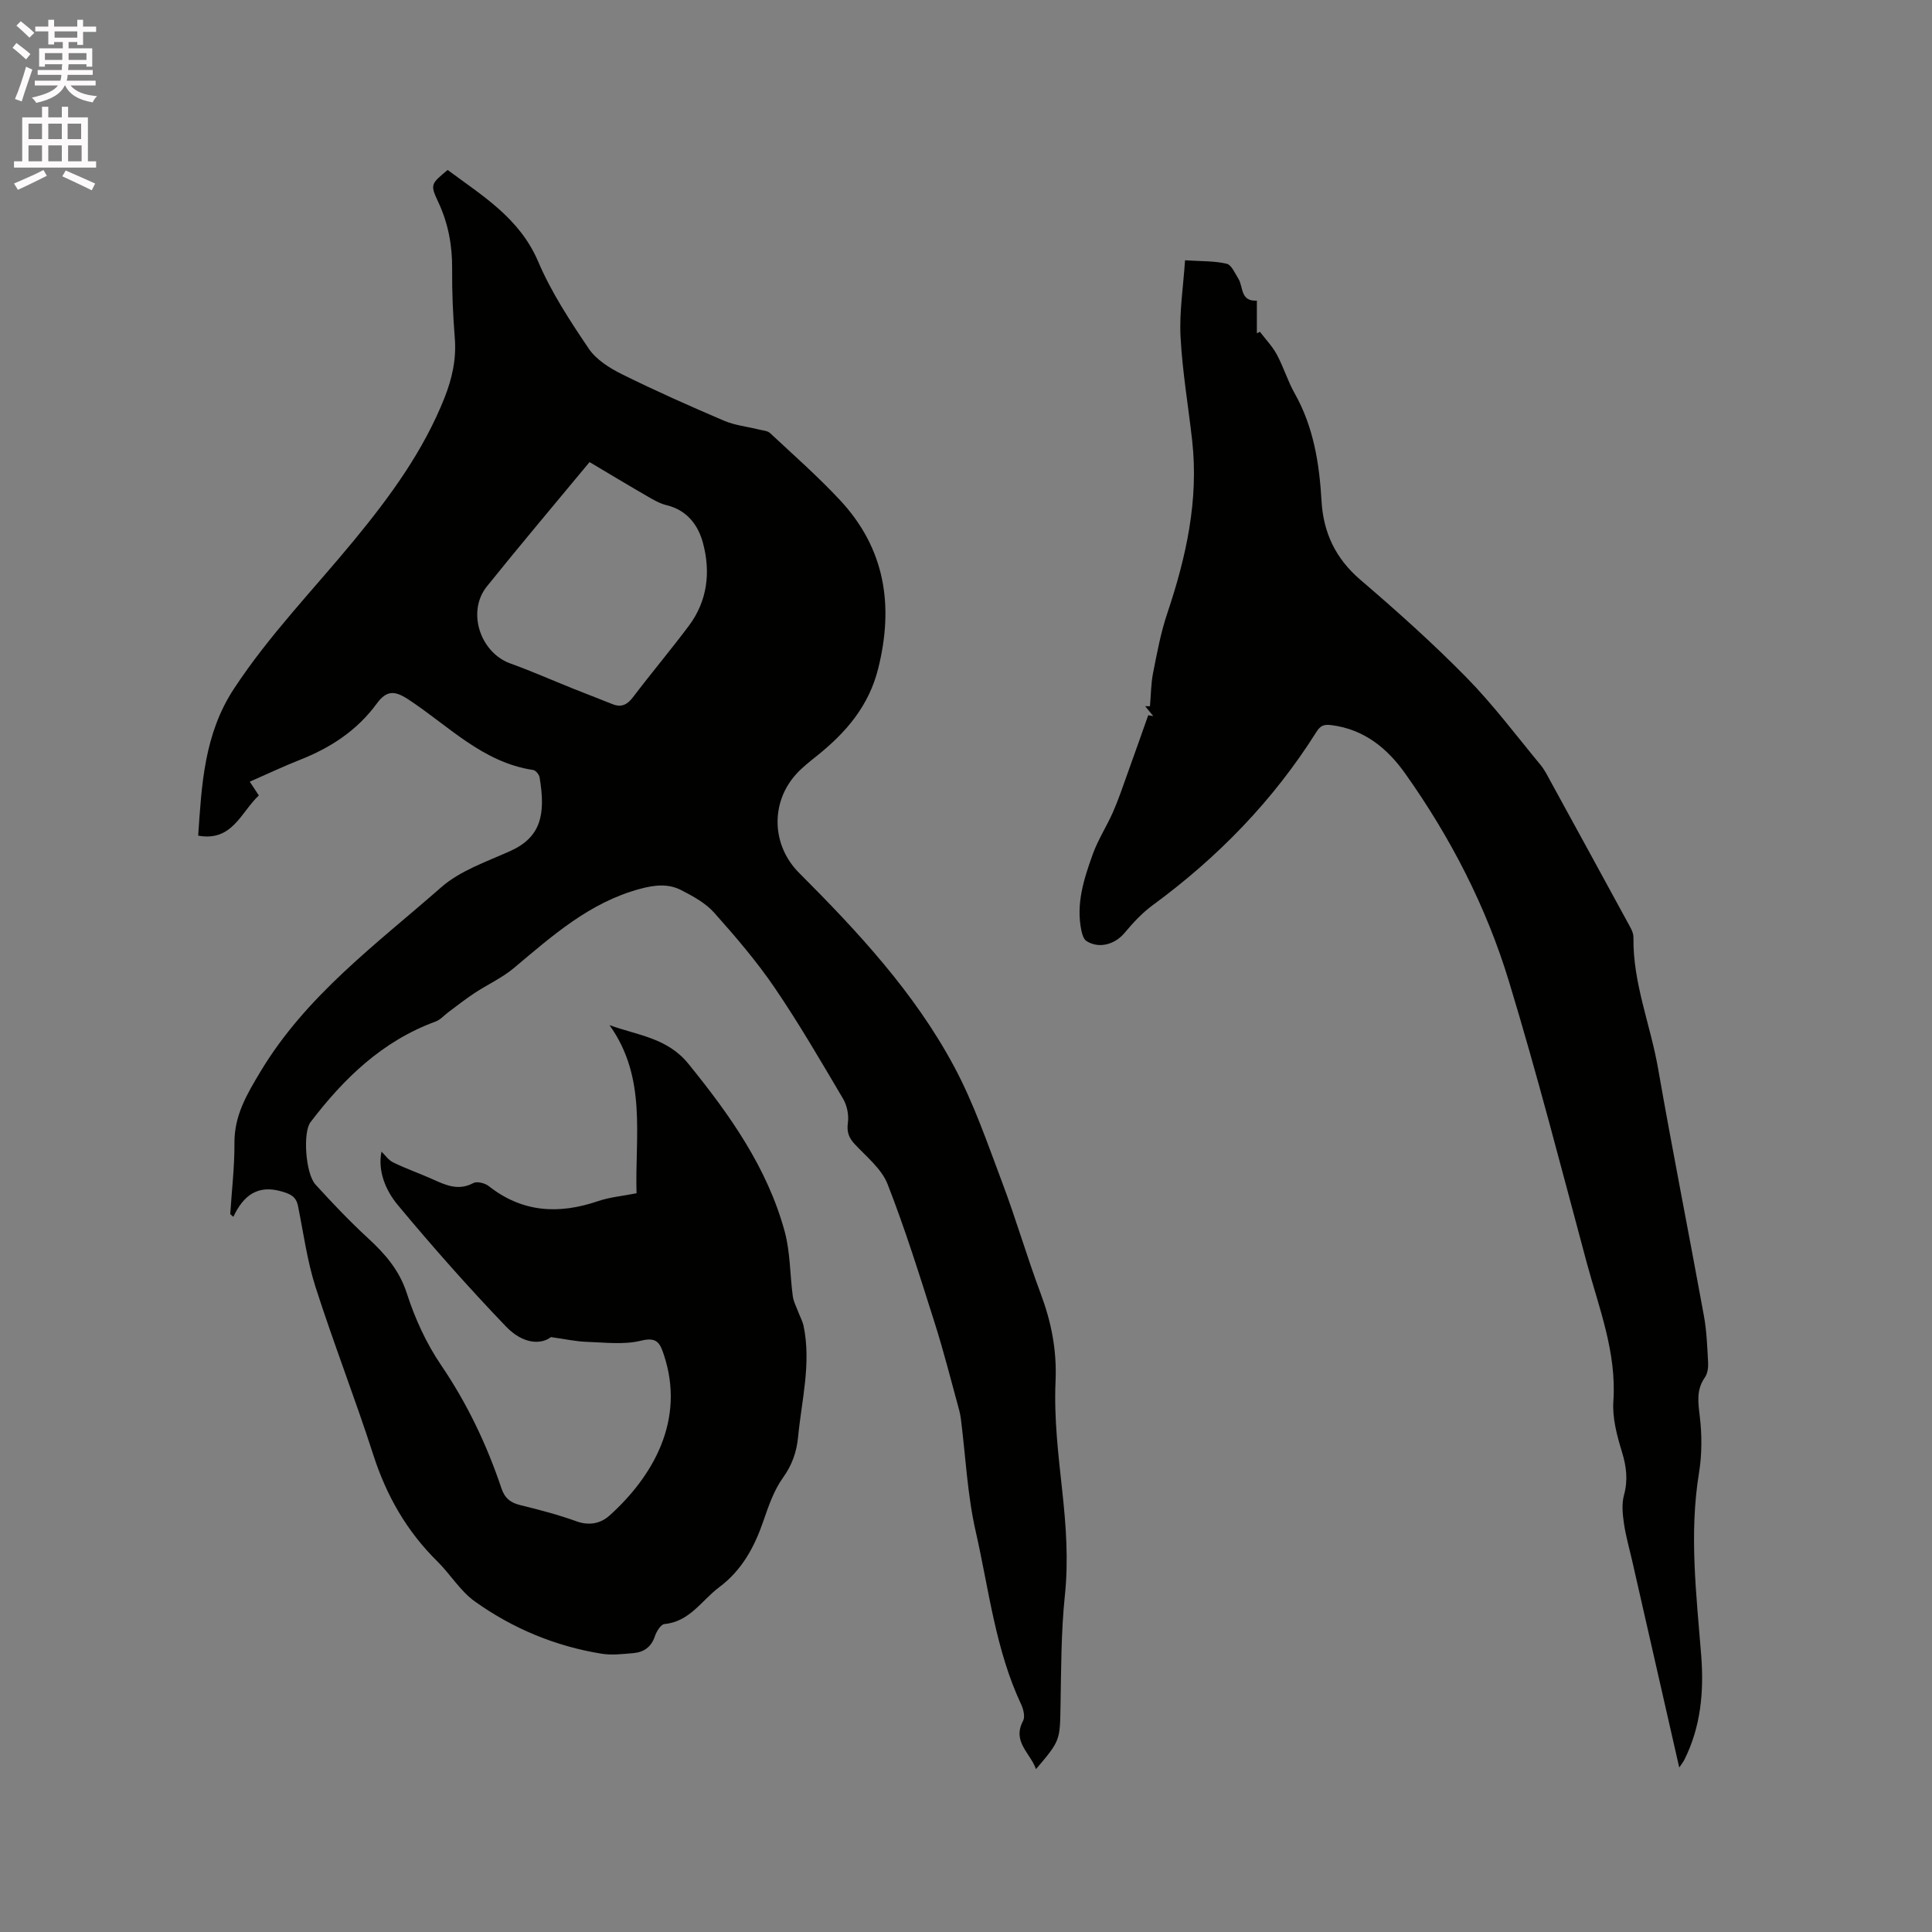 <svg enable-background="new 0 0 400 400" viewBox="0 0 400 400" xmlns="http://www.w3.org/2000/svg"><rect x="0" y="0" width="400" height="400" fill="#808080" stroke="none"/><path d="m2.6 9.9.8-1c.9.7 1.9 1.4 2.9 2.3l-.9 1.1c-1.1-1-2-1.8-2.8-2.4zm.5 10.6c.9-2.1 1.6-4.3 2.3-6.7.4.2.8.4 1.3.6-.7 2.1-1.5 4.3-2.2 6.6zm.3-15.2.9-.9c1 .8 2 1.6 2.8 2.4l-1 1c-.9-.9-1.8-1.7-2.7-2.5zm12.6-1.2h1.2v1.4h2.7v1.1h-2.7v2.7h-1.2v-.6h-1.8v1.3h4.9v3.8h-1.2v-.5h-3.7c0 .4-.1.9-.1 1.2h5.1v1h-5.2c0 .5-.1.9-.2 1.2h6v1h-5.2c1.1 1.3 2.9 2 5.5 2.2-.4.4-.7.8-.9 1.3-2.9-.5-4.8-1.6-5.7-3.5h-.1c-.8 1.7-2.7 2.9-5.9 3.6-.2-.4-.6-.8-.9-1.1 2.8-.6 4.6-1.4 5.4-2.5h-4.8v-1h5.3c.1-.3.2-.7.2-1.2h-4.9v-1h5c0-.4 0-.8.1-1.2h-3.6v.5h-1.2v-3.8h4.9v-1.3h-1.8v.5h-1.2v-2.7h-2.7v-1h2.7v-1.4h1.2v1.4h4.8zm-6.7 8.3h3.6c0-.4 0-.9 0-1.4h-3.6zm1.9-4.6h4.8v-1.3h-4.7v1.3zm6.7 3.2h-3.7v1.4h3.7z" fill="#fcfafa"/><path d="m8.7 22.1h1.3v2.2h2.8v-2.2h1.3v2.2h4.1v9.1h1.7v1.3h-17v-1.3h1.7v-9.1h4.1zm.3 13.1.7 1.2c-1.8.9-3.8 1.9-6 2.9-.2-.4-.5-.8-.8-1.3 2.3-1 4.4-1.9 6.1-2.8zm-3.1-6.4h2.8v-3.2h-2.8zm0 4.6h2.8v-3.3h-2.8zm4.1-4.6h2.8v-3.2h-2.8zm0 4.6h2.8v-3.3h-2.8zm3.6 1.9c2.1.9 4.1 1.8 6.1 2.7l-.7 1.4c-2.2-1.1-4.2-2-6.1-2.9zm3.2-9.7h-2.8v3.2h2.8zm-2.7 7.8h2.8v-3.3h-2.8z" fill="#fcfafa"/><g fill="#010100"><path d="m114.06 276.83c-1.98 1.55-5.72 1.55-9.32-2.21-7.76-8.09-15.2-16.51-22.37-25.12-2.6-3.12-4.19-7.15-3.38-11.07.69.66 1.41 1.75 2.42 2.24 2.66 1.3 5.48 2.27 8.18 3.49 2.73 1.23 5.33 2.43 8.41.78.76-.41 2.41.01 3.19.63 6.96 5.48 14.5 5.88 22.6 3.12 2.46-.84 5.14-1.07 8-1.64-.36-11.81 2.21-23.87-5.6-34.81 5.86 2.13 11.95 2.61 16.33 8 8.55 10.54 16.32 21.47 19.94 34.72 1.17 4.3 1.08 8.94 1.68 13.41.15 1.13.74 2.2 1.15 3.3.35.95.87 1.86 1.08 2.83 1.62 7.77-.4 15.37-1.14 23.04-.3 3.1-1.24 5.77-3.12 8.4-1.87 2.61-2.98 5.83-4.04 8.91-1.86 5.43-4.45 10.24-9.16 13.76-3.65 2.73-6.1 7.14-11.34 7.63-.76.07-1.66 1.55-1.99 2.55-.75 2.23-2.3 3.28-4.44 3.47-2.2.19-4.47.47-6.62.12-9.56-1.55-18.36-5.22-26.2-10.81-3.03-2.16-5.08-5.65-7.79-8.32-6.32-6.23-10.52-13.58-13.24-22.03-3.76-11.67-8.23-23.11-11.97-34.78-1.73-5.42-2.49-11.15-3.62-16.75-.39-1.96-1.56-2.49-3.41-3.02-4.95-1.43-7.89.83-9.98 5.26-.21-.19-.43-.38-.64-.56.31-4.91.9-9.82.87-14.72-.04-5.7 2.54-10.04 5.38-14.77 9.46-15.78 24.03-26.42 37.43-38.18 3.93-3.45 9.38-5.29 14.29-7.5 6.35-2.86 7.38-7.55 6.07-15.28-.1-.57-.8-1.42-1.31-1.5-10.55-1.57-17.63-9.26-25.98-14.69-2.73-1.77-4.41-1.8-6.4.92-4.1 5.6-9.57 9.16-15.91 11.66-3.43 1.35-6.76 2.94-10.4 4.53.75 1.13 1.36 2.07 1.88 2.85-3.7 3.44-5.48 9.62-12.56 8.32.72-10.42 1.2-20.95 7.39-30.39 7.31-11.14 16.56-20.63 24.96-30.85 7.41-9.01 14.29-18.42 18.65-29.41 1.58-3.99 2.48-8.03 2.13-12.38-.38-4.75-.59-9.53-.55-14.3.04-4.86-.8-9.42-2.87-13.84-1.71-3.66-1.55-3.74 1.94-6.65 7.17 5.34 14.88 9.93 18.74 18.96 2.71 6.36 6.59 12.28 10.48 18.04 1.55 2.29 4.32 4.02 6.89 5.3 6.92 3.43 13.99 6.57 21.1 9.61 2.26.97 4.82 1.22 7.24 1.83.79.2 1.77.24 2.31.74 4.88 4.55 9.9 8.98 14.45 13.85 9.36 10.02 11.2 21.81 7.93 34.9-1.94 7.77-6.67 13.24-12.63 18.02-1.48 1.19-3.01 2.37-4.29 3.77-5.44 5.93-5.16 14.81.55 20.52 12.17 12.18 23.9 24.8 32.08 40.07 4.07 7.58 6.89 15.86 9.94 23.95 2.87 7.6 5.13 15.43 7.98 23.04 2.22 5.93 3.38 11.77 3.09 18.25-.34 7.55.58 15.2 1.4 22.76.78 7.18 1.29 14.27.53 21.53-.79 7.57-.76 15.23-.9 22.85-.13 7.16-.03 7.16-5.08 13.1-1.2-3.4-4.98-5.66-2.67-10 .44-.83.08-2.37-.38-3.36-5.35-11.37-6.69-23.81-9.43-35.85-1.73-7.58-2.08-15.47-3.06-23.22-.08-.62-.19-1.25-.35-1.85-1.66-6.02-3.17-12.08-5.06-18.03-3.07-9.67-6.09-19.38-9.78-28.82-1.24-3.16-4.35-5.64-6.79-8.26-1.27-1.36-1.68-2.57-1.42-4.48.22-1.59-.19-3.55-1.01-4.94-4.58-7.75-9.11-15.56-14.17-22.99-3.74-5.49-8.11-10.58-12.54-15.55-1.77-1.98-4.34-3.37-6.75-4.62-2.71-1.4-5.48-1.11-8.57-.28-10.44 2.81-18.14 9.7-26.09 16.37-2.47 2.07-5.51 3.45-8.23 5.24-1.81 1.2-3.52 2.55-5.27 3.85-.92.68-1.73 1.64-2.76 2.02-10.99 4.02-18.97 11.76-25.87 20.82-1.62 2.12-1.04 10.65 1.03 12.92 3.48 3.81 7.04 7.57 10.83 11.06 3.55 3.27 6.51 6.61 8.08 11.46 1.66 5.17 4.01 10.32 7.05 14.8 5.42 7.97 9.49 16.49 12.53 25.55.69 2.07 1.89 3.01 3.95 3.51 3.91.95 7.82 1.98 11.59 3.34 2.67.97 5.03.43 6.83-1.18 8.81-7.92 15.88-19.65 11.22-33.43-.78-2.31-1.43-3.59-4.66-2.79-3.59.89-7.56.36-11.36.24-2.19-.08-4.31-.56-7.32-.98zm8-181.16c-7.27 8.78-14.38 17.18-21.27 25.76-4.18 5.21-1.38 13.69 4.89 15.94 4.36 1.57 8.61 3.45 12.92 5.18 2.72 1.09 5.45 2.12 8.17 3.22 1.87.76 3.08.15 4.29-1.43 3.77-4.97 7.8-9.76 11.54-14.75 3.88-5.17 4.56-11.15 2.94-17.18-1-3.73-3.31-6.8-7.55-7.82-1.4-.34-2.73-1.12-4-1.86-3.93-2.27-7.81-4.61-11.93-7.06z"/><path d="m245.35 53.89c3.39.22 6.08.12 8.61.71 1 .23 1.72 1.97 2.43 3.1 1.06 1.7.36 4.74 3.83 4.54v6.77c.21-.11.42-.21.63-.32 1.18 1.56 2.59 3.01 3.5 4.71 1.4 2.6 2.26 5.5 3.71 8.07 3.91 6.94 5.1 14.5 5.55 22.28.38 6.53 2.9 11.88 8.02 16.27 7.55 6.47 15 13.13 21.96 20.22 5.54 5.64 10.32 12.03 15.37 18.14.87 1.05 1.48 2.32 2.14 3.52 5.29 9.66 10.58 19.32 15.84 28.99.55 1.01 1.27 2.14 1.25 3.2-.15 9.38 3.51 18.04 5.09 27.09 2.99 17.1 6.38 34.13 9.49 51.21.59 3.22.7 6.53.88 9.81.05.99-.13 2.21-.68 2.99-1.81 2.59-1.39 5.2-1.04 8.12.45 3.83.45 7.84-.17 11.64-2.07 12.63-.54 25.16.45 37.72.59 7.51-.05 14.81-3.48 21.67-.22.44-.55.83-1.06 1.61-3.31-14.55-6.52-28.66-9.74-42.78-.59-2.58-1.33-5.14-1.71-7.75-.28-1.93-.49-4.04.01-5.88.85-3.11.51-5.89-.42-8.93-1.03-3.38-2.02-7.04-1.78-10.49.7-10.17-3.01-19.38-5.55-28.83-5.22-19.42-10.23-38.91-16.08-58.14-4.7-15.46-12.1-29.8-21.47-43-3.67-5.17-8.44-9.13-15.19-10.01-1.68-.22-2.37.08-3.24 1.47-8.92 14.16-20.38 25.92-33.86 35.81-2.18 1.6-4.08 3.66-5.83 5.75-1.99 2.38-5.31 3.32-7.88 1.65-.57-.37-.87-1.35-1.03-2.1-1.18-5.55.51-10.74 2.33-15.82 1.09-3.05 2.91-5.83 4.22-8.81 1.14-2.6 2.04-5.3 3-7.97 1.45-4.01 2.85-8.02 4.28-12.04.35.06.7.12 1.04.18-.56-.68-1.12-1.36-1.67-2.05.33 0 .66.01.99.01.2-2.3.2-4.64.64-6.89.82-4.14 1.59-8.33 2.93-12.31 3.92-11.66 6.55-23.46 5.16-35.86-.8-7.15-2.03-14.27-2.4-21.44-.27-5.11.56-10.3.93-15.83z"/></g></svg>